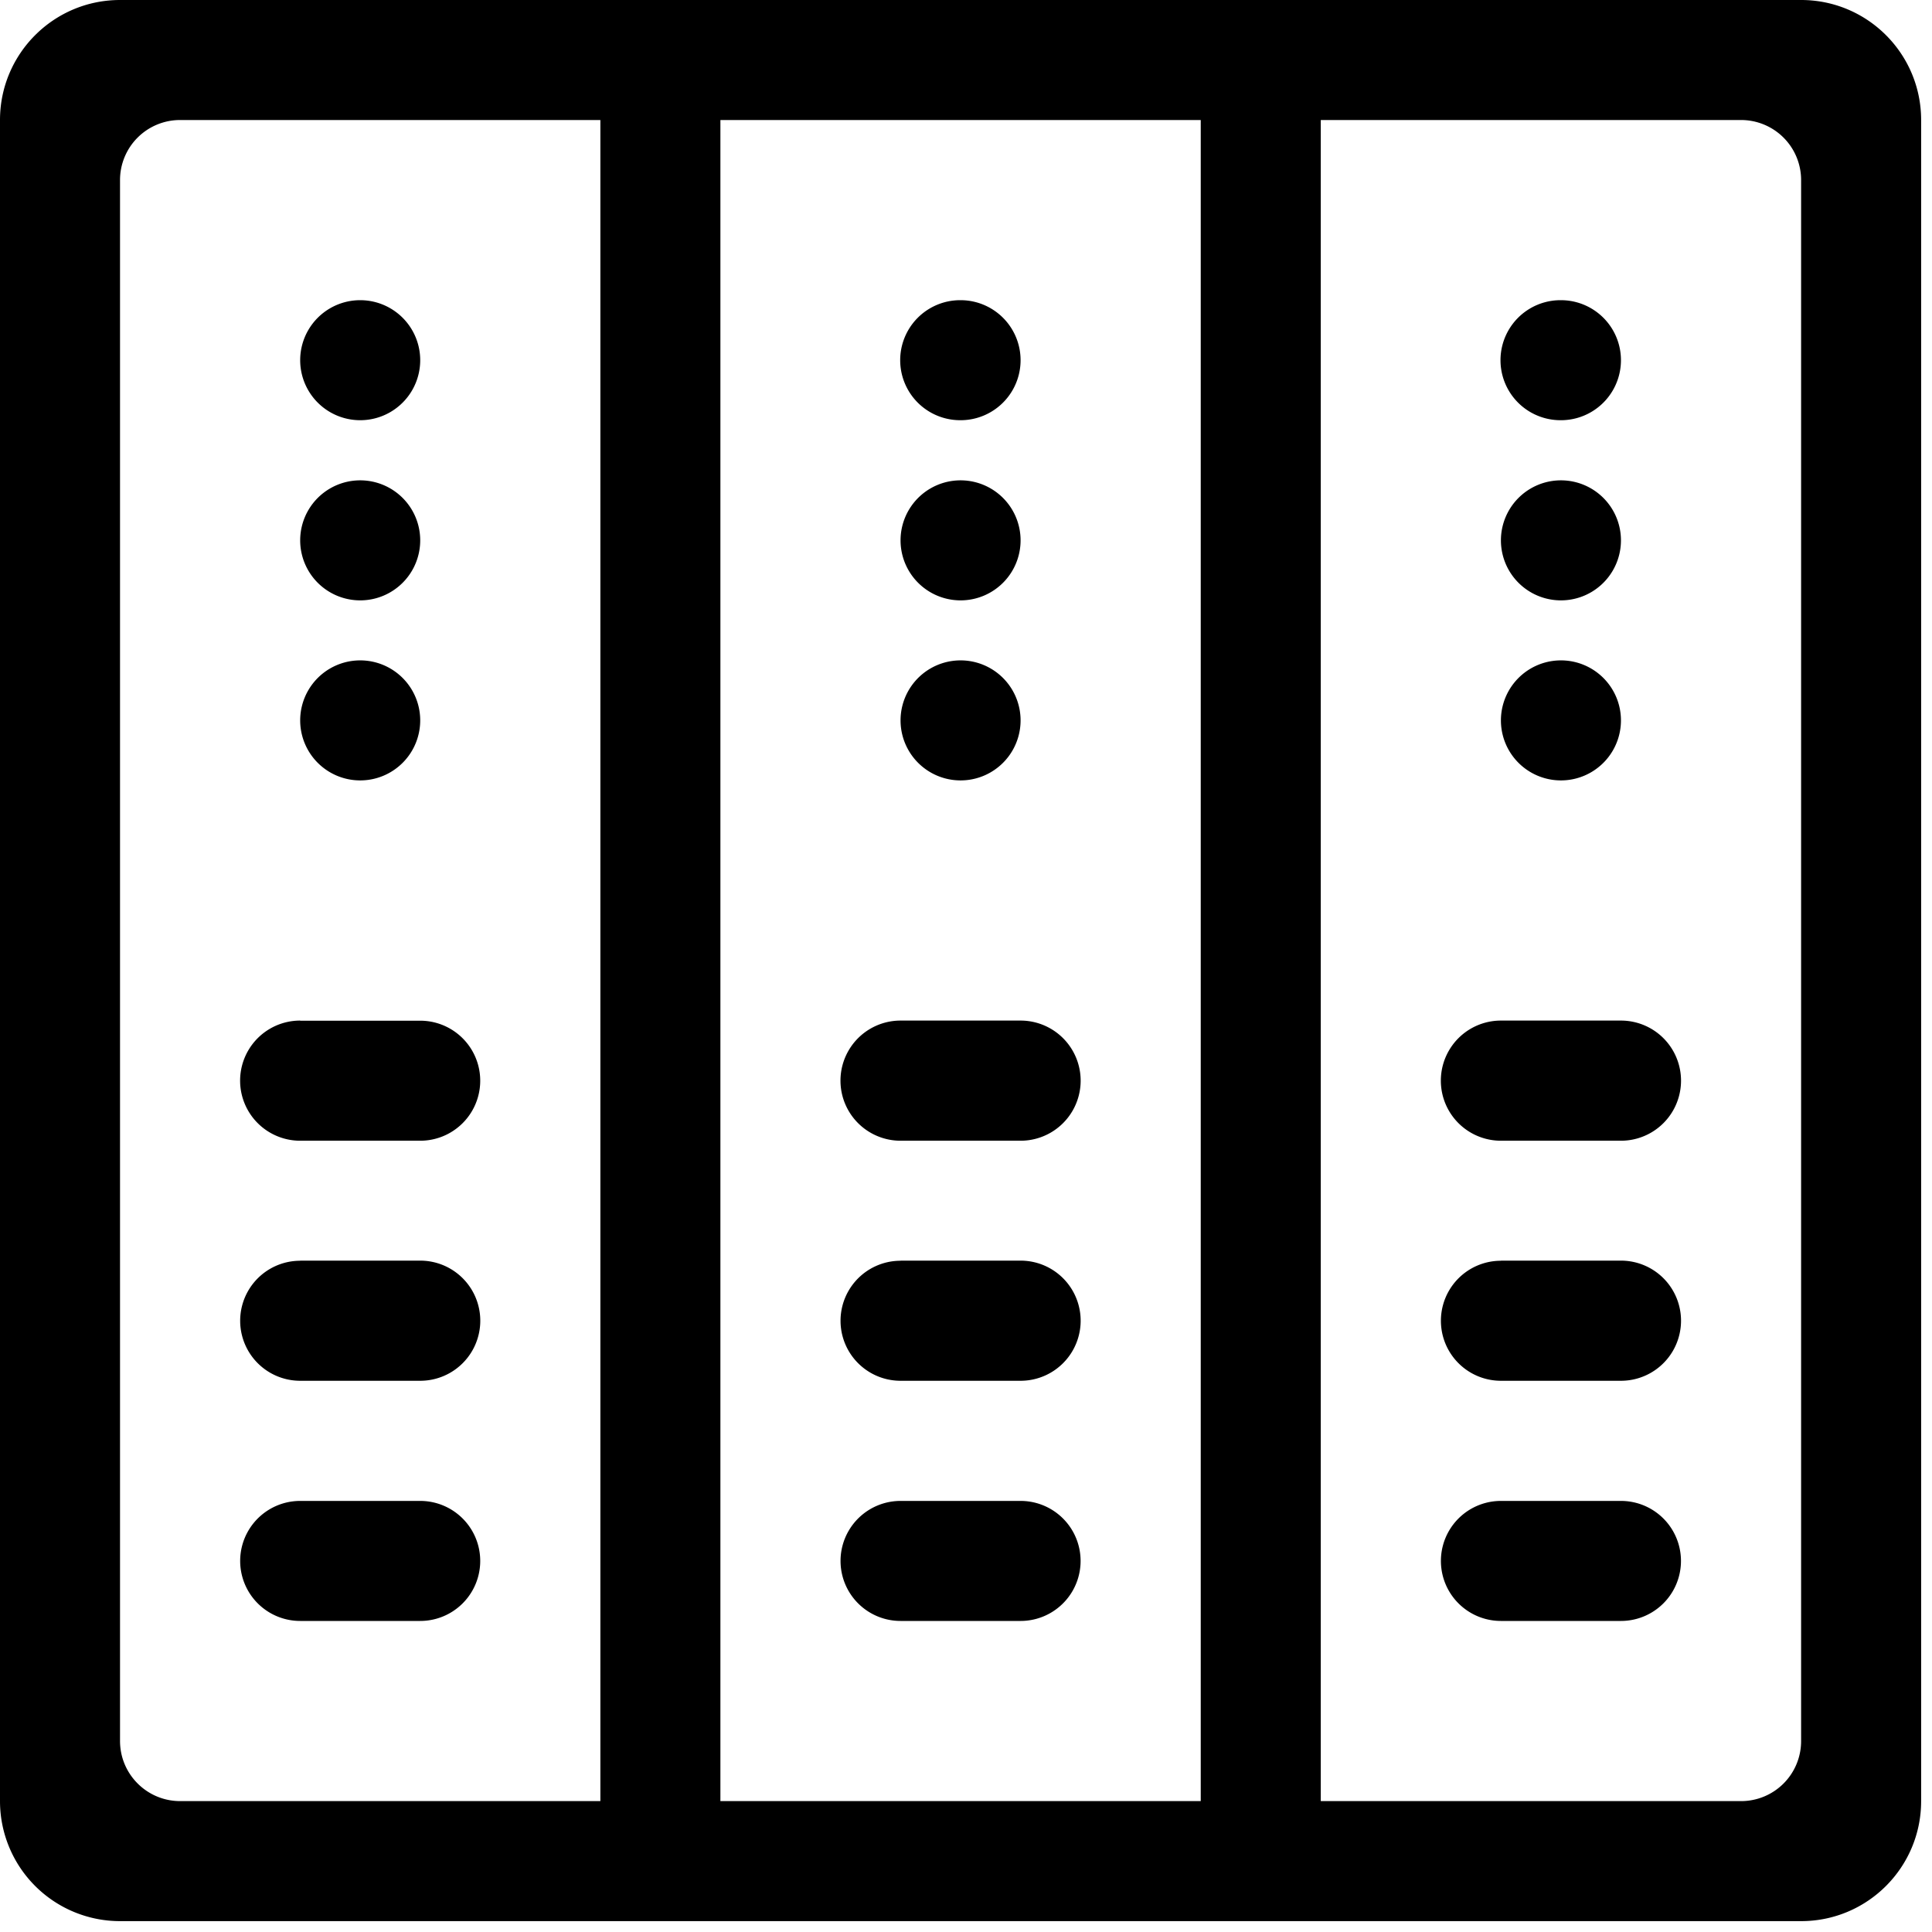 <?xml version="1.0" standalone="no"?><!DOCTYPE svg PUBLIC "-//W3C//DTD SVG 1.1//EN" "http://www.w3.org/Graphics/SVG/1.1/DTD/svg11.dtd"><svg class="icon" width="16px" height="16.00px" viewBox="0 0 1024 1024" version="1.1" xmlns="http://www.w3.org/2000/svg"><path d="M636.416 63.616H381.824v891.008h254.592V63.616z m63.616 0v891.008h222.72a31.808 31.808 0 0 0 31.872-31.872V95.488a31.808 31.808 0 0 0-31.872-31.872h-222.72z m-381.824 0h-222.72a31.808 31.808 0 0 0-31.872 31.872v827.264c0 17.6 14.272 31.872 31.872 31.872h222.72V63.616zM954.624 0c35.136 0 63.616 28.48 63.616 63.616v891.008c0 35.136-28.48 63.616-63.616 63.616H63.616A63.616 63.616 0 0 1 0 954.624V63.616C0 28.48 28.48 0 63.616 0h891.008zM190.912 222.72a31.808 31.808 0 0 1 0-63.616 31.808 31.808 0 0 1 0 63.616z m0 95.488a31.808 31.808 0 0 1 0-63.616 31.808 31.808 0 0 1 0 63.616z m0 95.424a31.808 31.808 0 1 1 0-63.616 31.808 31.808 0 0 1 0 63.616z m-31.808 127.36h63.616a31.808 31.808 0 0 1 0 63.616h-63.616a31.808 31.808 0 0 1 0-63.68z m0 254.528h63.616a31.808 31.808 0 0 1 0 63.616h-63.616a31.808 31.808 0 0 1 0-63.616z m0-127.36h63.616a31.808 31.808 0 0 1 0 63.68h-63.616a31.808 31.808 0 0 1 0-63.616z m318.208-127.232h63.616a31.808 31.808 0 0 1 0 63.68h-63.616a31.808 31.808 0 0 1 0-63.68z m0 254.592h63.616a31.808 31.808 0 0 1 0 63.616h-63.616a31.808 31.808 0 0 1 0-63.616z m0-127.36h63.616a31.808 31.808 0 0 1 0 63.68h-63.616a31.808 31.808 0 0 1 0-63.616z m318.208-127.232h63.616a31.808 31.808 0 0 1 0 63.68h-63.616a31.808 31.808 0 0 1 0-63.68z m0 254.592h63.616a31.808 31.808 0 0 1 0 63.616h-63.616a31.808 31.808 0 0 1 0-63.616z m0-127.36h63.616a31.808 31.808 0 0 1 0 63.68h-63.616a31.808 31.808 0 0 1 0-63.616zM509.12 222.72a31.808 31.808 0 1 1-0.384-63.616h0.384a31.808 31.808 0 0 1 0 63.616z m0 95.488a31.808 31.808 0 0 1 0-63.616 31.808 31.808 0 0 1 0 63.616z m0 95.424a31.808 31.808 0 1 1 0-63.616 31.808 31.808 0 0 1 0 63.616z m318.208-190.912a31.808 31.808 0 1 1-0.448-63.616h0.448a31.808 31.808 0 0 1 0 63.616z m0 95.488a31.808 31.808 0 0 1 0-63.616 31.808 31.808 0 0 1 0 63.616z m0 95.424a31.808 31.808 0 1 1 0-63.616 31.808 31.808 0 0 1 0 63.616z" /></svg>